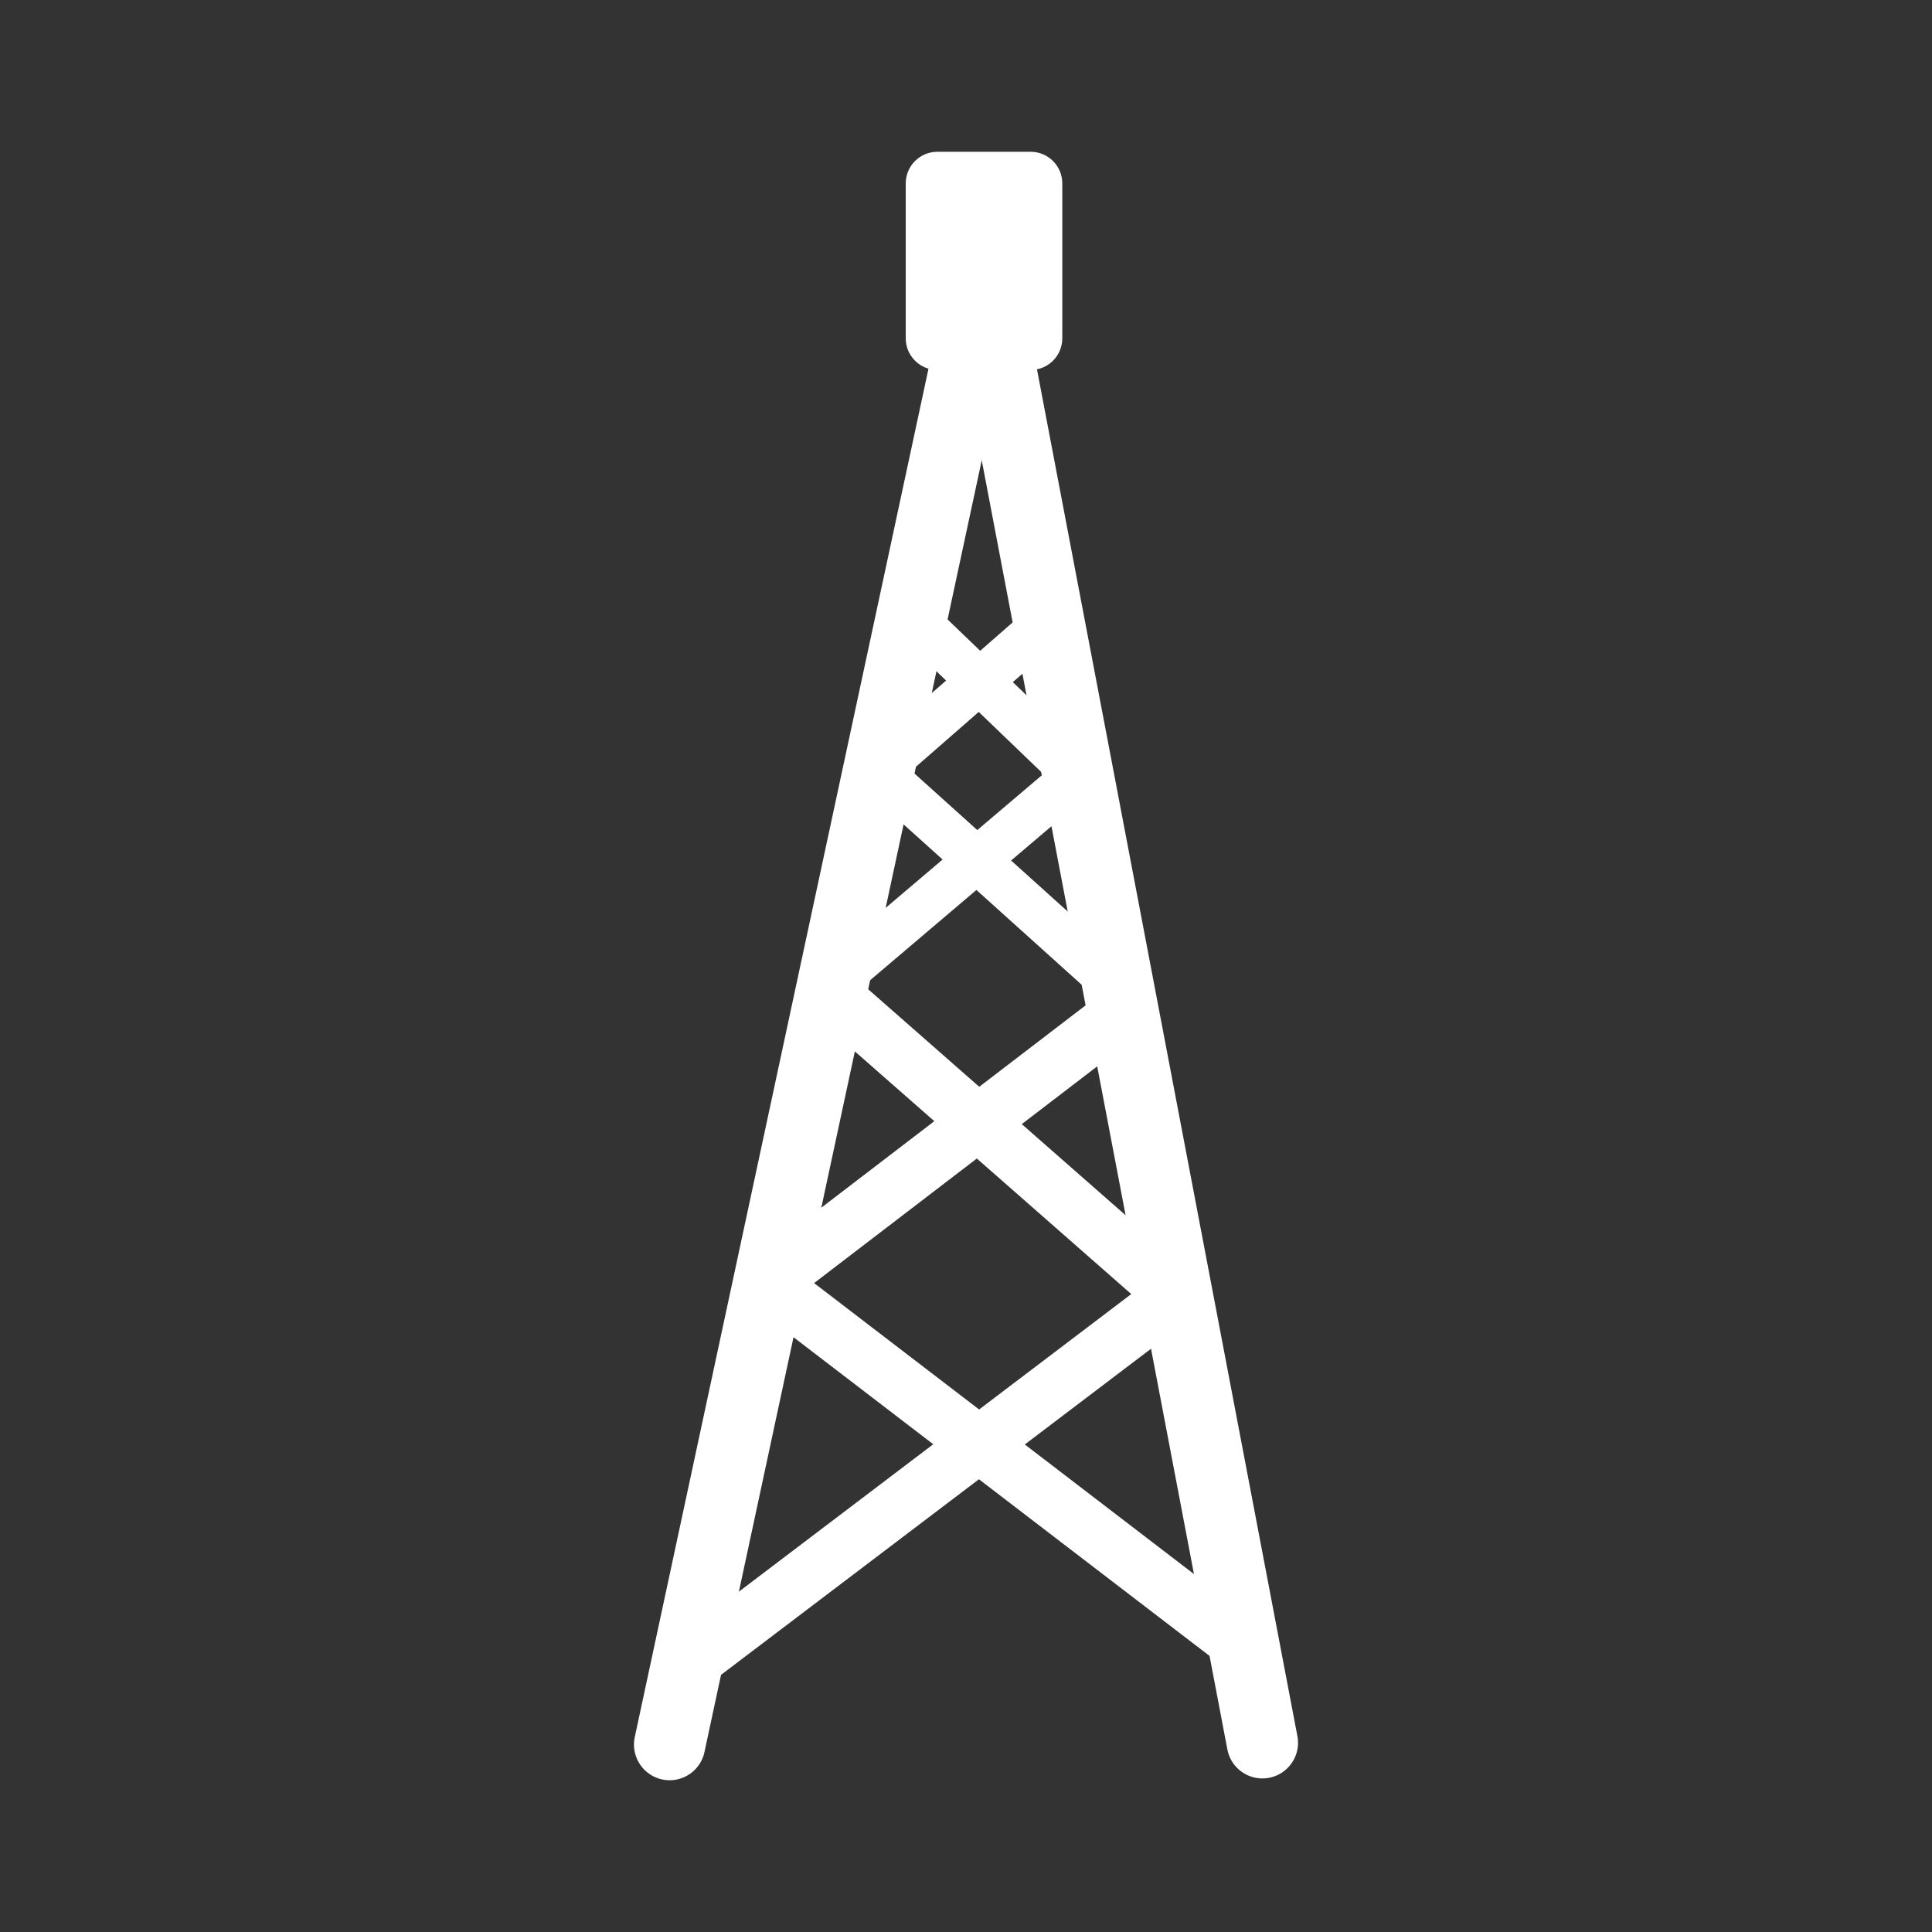 <svg width="580" height="580" viewBox="0 0 580 580" fill="none" xmlns="http://www.w3.org/2000/svg">
<rect x="0" y="0" width="580" height="580" fill="#333333" stroke="none"/>
<path d="M295.449 82.745V83.823L201.023 523.737" stroke="white" stroke-width="21.4" stroke-linecap="round"/>
<path d="M295.158 82.206V83.284L378.977 523.198" stroke="white" stroke-width="21.4" stroke-linecap="round"/>
<path d="M262.07 230.102L337.685 298.189" stroke="white" stroke-width="13.537" stroke-linecap="round"/>
<path d="M249.49 298.288L350.732 387.166" stroke="white" stroke-width="16.66" stroke-linecap="round"/>
<path d="M338.757 302.466L233.029 383.409" stroke="white" stroke-width="16.66" stroke-linecap="round"/>
<path d="M309.408 45.563H281.408C276.161 45.563 271.908 49.816 271.908 55.063V101.563C271.908 106.81 276.161 111.063 281.408 111.063H309.408C314.655 111.063 318.908 106.81 318.908 101.563V55.063C318.908 49.816 314.655 45.563 309.408 45.563Z" fill="white"/>
<path d="M324.174 231.931L251.059 294.017" stroke="white" stroke-width="13.537" stroke-linecap="round"/>
<path d="M370.704 492.436L233.236 387.13" stroke="white" stroke-width="16.66" stroke-linecap="round"/>
<path d="M211.68 495.972L355.147 387.166" stroke="white" stroke-width="16.66" stroke-linecap="round"/>
<path d="M313.172 187.837L265.35 229.606" stroke="white" stroke-width="13.537" stroke-linecap="round"/>
<path d="M275.246 186.484L322.715 232.106" stroke="white" stroke-width="13.537" stroke-linecap="round"/>
</svg>
